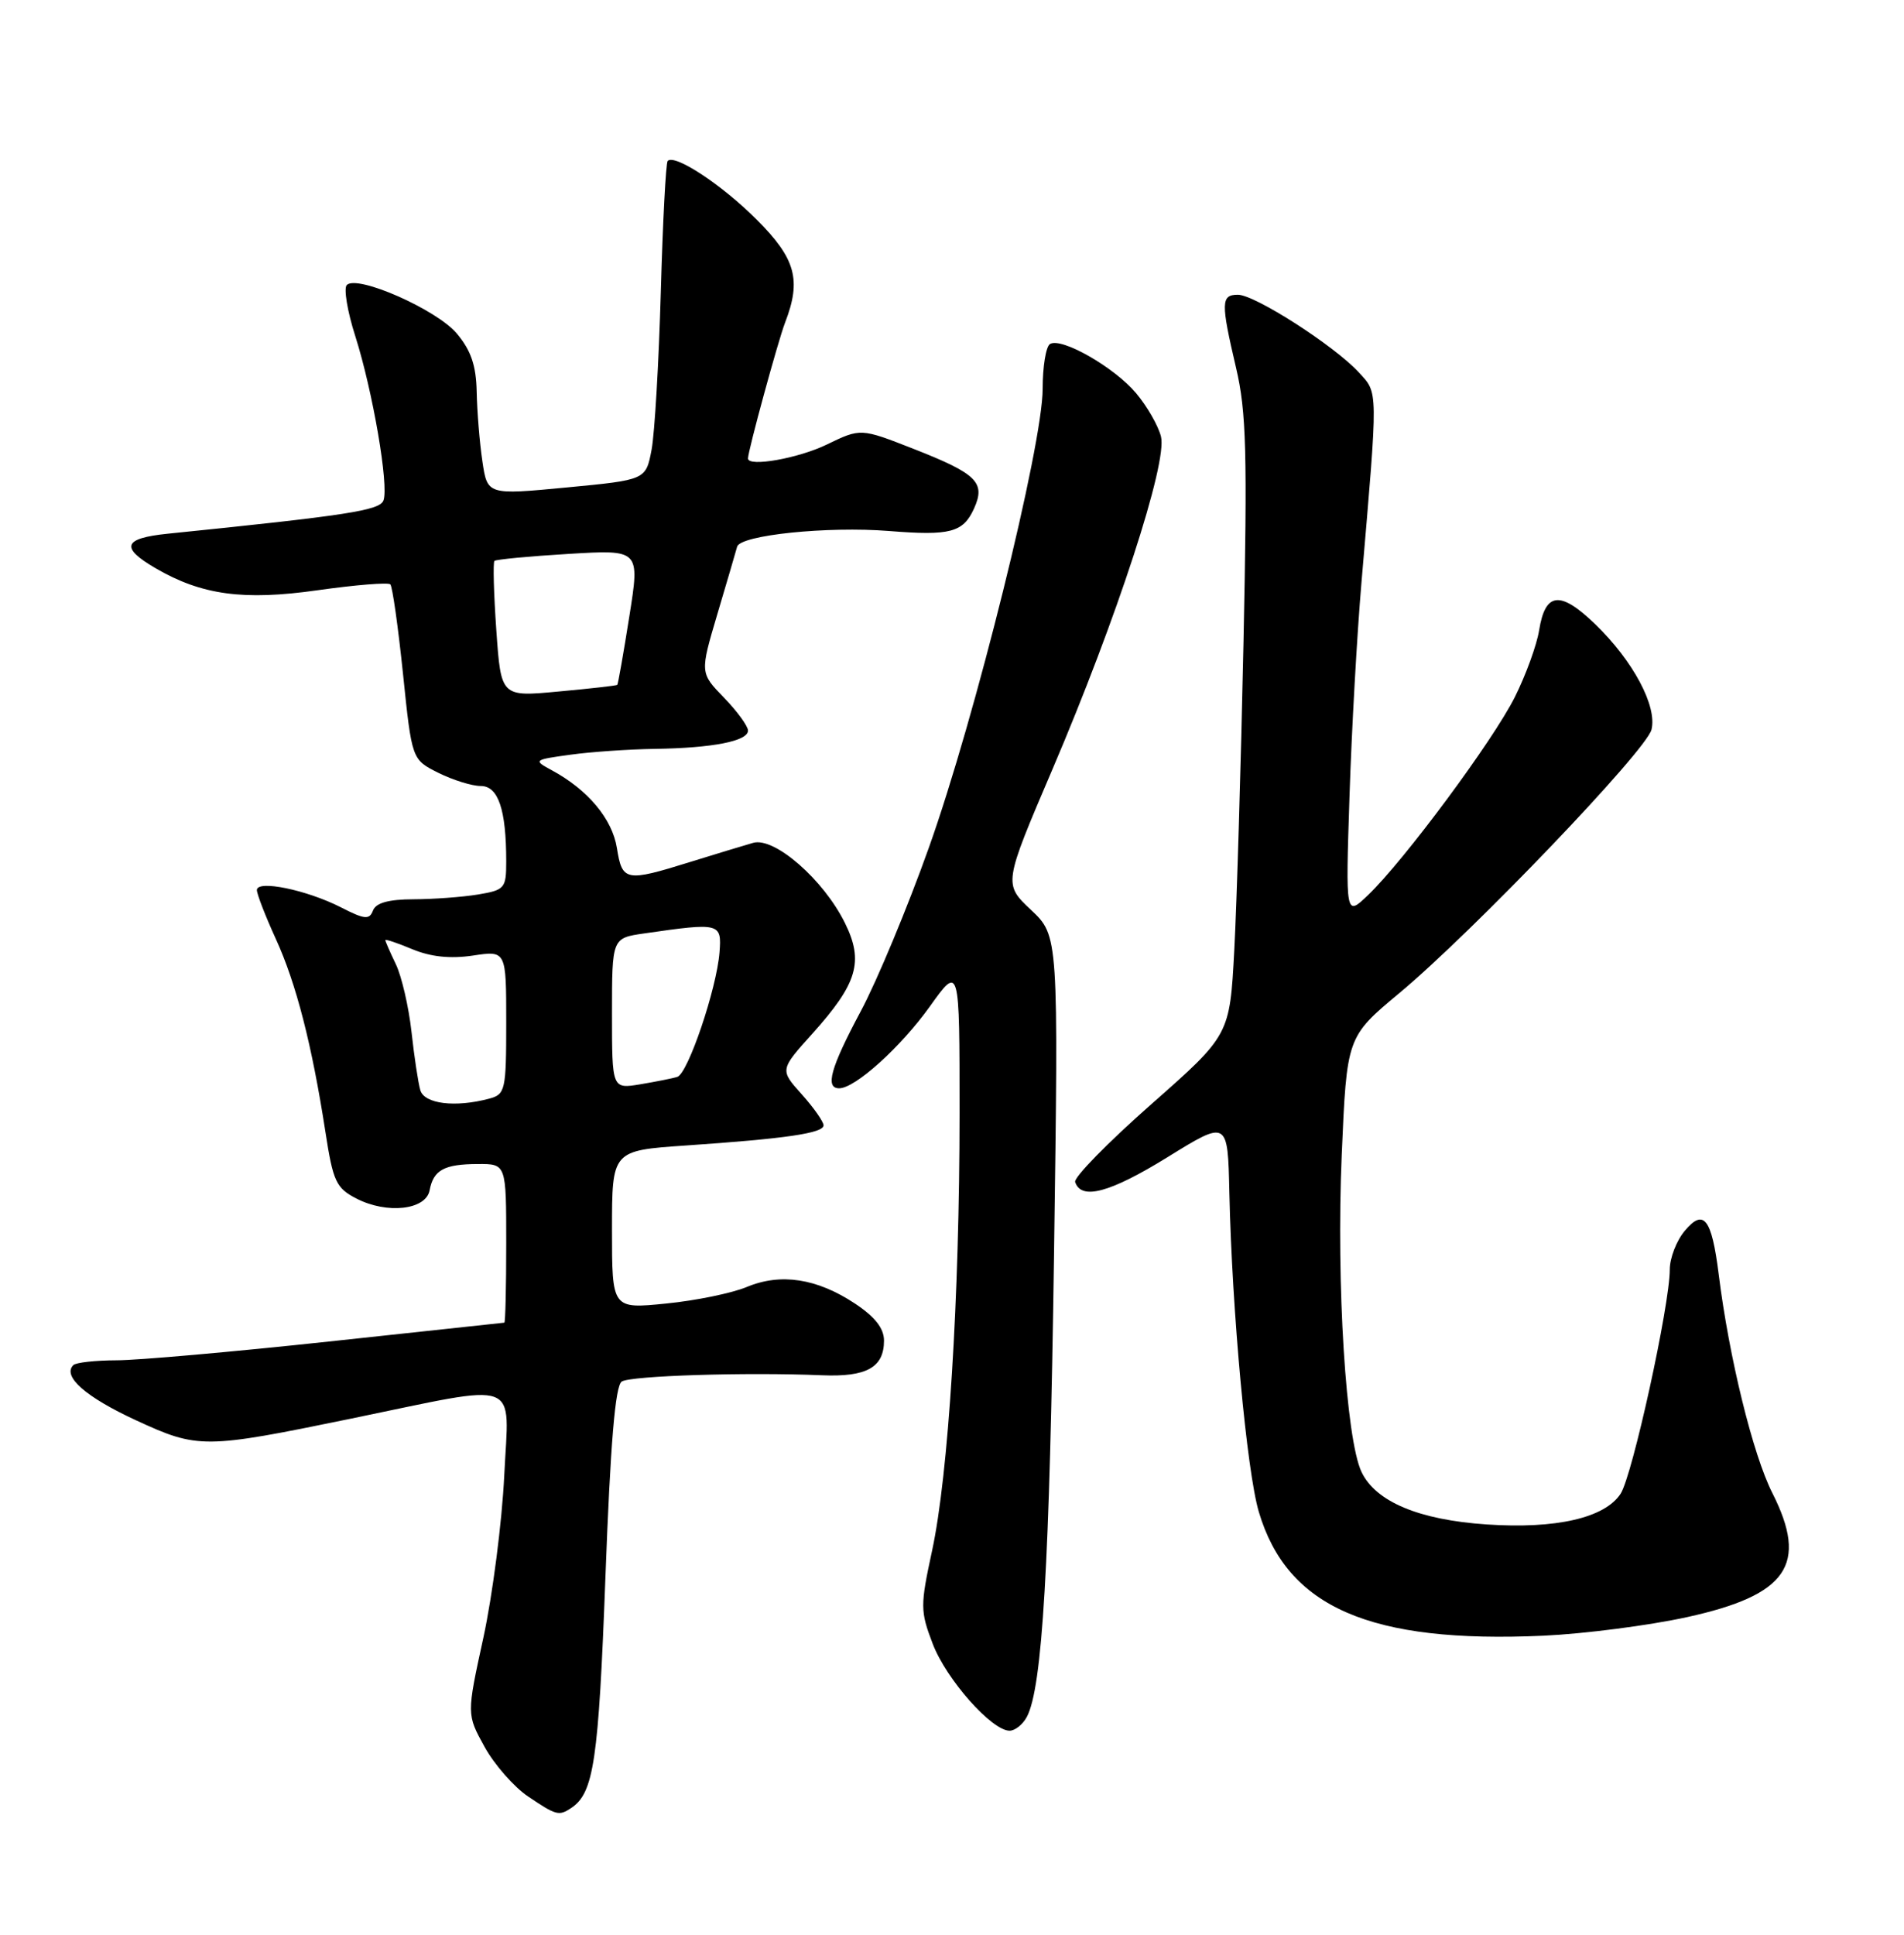 <?xml version="1.0" encoding="UTF-8" standalone="no"?>
<!DOCTYPE svg PUBLIC "-//W3C//DTD SVG 1.1//EN" "http://www.w3.org/Graphics/SVG/1.1/DTD/svg11.dtd" >
<svg xmlns="http://www.w3.org/2000/svg" xmlns:xlink="http://www.w3.org/1999/xlink" version="1.1" viewBox="0 0 252 256">
 <g >
 <path fill="currentColor"
d=" M 75.60 239.23 C 78.59 237.24 79.22 233.03 80.13 208.68 C 80.79 190.97 81.43 183.35 82.29 182.80 C 83.50 182.03 98.74 181.55 108.78 181.97 C 114.70 182.22 117.00 180.93 117.00 177.39 C 117.00 175.76 115.81 174.24 113.14 172.47 C 108.12 169.15 103.33 168.42 98.86 170.28 C 96.91 171.10 92.10 172.09 88.16 172.48 C 81.00 173.20 81.00 173.20 81.00 162.72 C 81.00 152.24 81.00 152.24 90.75 151.57 C 103.97 150.67 109.00 149.94 109.00 148.90 C 109.00 148.42 107.70 146.57 106.11 144.79 C 103.21 141.56 103.21 141.56 107.51 136.78 C 113.50 130.12 114.35 127.22 111.83 122.13 C 109.00 116.39 102.51 110.73 99.69 111.52 C 98.49 111.86 94.71 113.01 91.29 114.07 C 82.81 116.71 82.35 116.62 81.65 112.21 C 81.03 108.34 77.79 104.48 73.00 101.90 C 70.56 100.58 70.62 100.53 75.50 99.86 C 78.25 99.48 83.26 99.14 86.63 99.09 C 94.32 98.98 99.00 98.06 99.00 96.67 C 99.00 96.08 97.57 94.12 95.82 92.31 C 92.64 89.03 92.64 89.03 94.94 81.27 C 96.21 76.99 97.39 72.98 97.56 72.34 C 97.97 70.80 109.54 69.61 117.67 70.26 C 125.76 70.91 127.47 70.46 128.91 67.30 C 130.48 63.84 129.32 62.69 120.88 59.38 C 113.91 56.65 113.91 56.65 109.43 58.82 C 105.66 60.65 99.00 61.83 99.00 60.66 C 99.00 59.66 102.98 45.09 103.91 42.68 C 106.09 37.04 105.32 34.22 100.15 29.06 C 95.54 24.44 89.32 20.35 88.37 21.29 C 88.13 21.54 87.72 29.33 87.46 38.62 C 87.20 47.90 86.65 57.30 86.24 59.50 C 85.48 63.50 85.48 63.50 74.99 64.50 C 64.50 65.50 64.50 65.50 63.84 61.00 C 63.47 58.52 63.14 54.40 63.09 51.83 C 63.02 48.37 62.34 46.37 60.46 44.13 C 57.79 40.96 47.28 36.32 45.90 37.71 C 45.47 38.14 45.97 41.20 47.03 44.50 C 49.34 51.77 51.49 64.28 50.75 66.22 C 50.24 67.54 46.06 68.19 22.19 70.62 C 16.31 71.22 15.88 72.44 20.58 75.18 C 26.69 78.74 32.23 79.49 42.03 78.10 C 47.05 77.39 51.38 77.04 51.66 77.32 C 51.94 77.60 52.69 82.93 53.34 89.17 C 54.51 100.50 54.51 100.50 58.00 102.25 C 59.93 103.21 62.46 104.00 63.62 104.00 C 65.95 104.00 67.00 107.11 67.00 113.99 C 67.00 117.54 66.81 117.77 63.25 118.36 C 61.19 118.70 57.35 118.98 54.72 118.99 C 51.44 119.00 49.76 119.46 49.37 120.47 C 48.89 121.73 48.27 121.67 45.11 120.05 C 40.57 117.74 34.00 116.39 34.00 117.77 C 34.00 118.31 35.13 121.22 36.50 124.22 C 39.20 130.11 41.29 138.26 43.07 149.77 C 44.08 156.32 44.48 157.20 47.16 158.58 C 51.22 160.68 56.37 160.10 56.86 157.50 C 57.36 154.81 58.79 154.03 63.25 154.02 C 67.00 154.00 67.00 154.00 67.00 164.50 C 67.00 170.28 66.89 175.01 66.75 175.01 C 66.61 175.02 56.15 176.14 43.50 177.51 C 30.85 178.87 18.21 179.99 15.42 179.99 C 12.62 180.00 10.05 180.28 9.70 180.63 C 8.22 182.11 11.36 184.87 18.03 187.94 C 26.22 191.72 27.02 191.71 46.50 187.70 C 69.34 183.00 67.36 182.26 66.74 195.22 C 66.44 201.42 65.19 211.08 63.98 216.67 C 61.76 226.84 61.76 226.84 64.13 231.13 C 65.43 233.49 68.03 236.45 69.90 237.71 C 73.62 240.22 73.98 240.31 75.60 239.23 Z  M 135.90 227.18 C 137.96 223.34 138.92 207.03 139.50 166.17 C 140.10 123.83 140.10 123.83 136.46 120.40 C 132.81 116.96 132.81 116.96 139.32 101.73 C 147.82 81.83 154.53 61.25 153.66 57.77 C 153.30 56.33 151.82 53.75 150.37 52.03 C 147.47 48.58 140.47 44.59 138.97 45.52 C 138.43 45.85 138.00 48.51 138.00 51.44 C 138.00 58.93 129.05 95.03 122.94 112.15 C 120.13 120.04 116.07 129.80 113.91 133.83 C 109.92 141.30 109.17 144.00 111.07 144.00 C 113.18 144.00 119.21 138.56 123.07 133.17 C 127.00 127.67 127.00 127.67 127.00 147.26 C 127.00 171.76 125.53 195.17 123.36 205.20 C 121.79 212.47 121.79 213.17 123.45 217.51 C 125.24 222.20 131.26 229.00 133.62 229.00 C 134.34 229.00 135.37 228.18 135.90 227.18 Z  M 223.30 213.97 C 236.59 211.05 239.36 207.02 234.58 197.56 C 232.00 192.47 228.84 179.60 227.47 168.58 C 226.54 161.20 225.49 159.86 222.98 162.86 C 221.89 164.16 221.00 166.46 221.00 167.97 C 221.00 172.71 216.05 195.27 214.49 197.65 C 212.40 200.85 205.94 202.33 196.78 201.71 C 187.80 201.11 182.07 198.70 180.20 194.76 C 178.13 190.39 176.85 169.87 177.58 152.85 C 178.25 137.20 178.25 137.20 185.21 131.40 C 194.93 123.30 217.88 99.33 218.58 96.54 C 219.35 93.45 216.16 87.46 211.16 82.62 C 206.50 78.12 204.53 78.32 203.71 83.38 C 203.40 85.34 201.95 89.32 200.50 92.22 C 197.62 97.98 185.86 113.84 181.08 118.42 C 178.09 121.29 178.09 121.29 178.61 105.39 C 178.89 96.65 179.61 83.88 180.20 77.00 C 182.41 51.17 182.43 52.09 179.84 49.27 C 176.62 45.76 166.10 39.00 163.84 39.00 C 161.59 39.00 161.57 40.03 163.60 48.69 C 164.96 54.47 165.10 59.94 164.58 85.00 C 164.24 101.22 163.69 119.55 163.36 125.73 C 162.76 136.96 162.76 136.96 152.35 146.13 C 146.62 151.18 142.10 155.80 142.30 156.40 C 143.10 158.84 146.90 157.82 154.50 153.13 C 162.50 148.18 162.50 148.18 162.71 157.84 C 163.06 173.50 165.02 194.70 166.61 200.05 C 170.36 212.69 181.35 217.47 204.30 216.43 C 209.69 216.18 218.24 215.08 223.30 213.97 Z  M 55.63 144.25 C 55.35 143.29 54.82 139.80 54.46 136.50 C 54.09 133.20 53.16 129.19 52.40 127.60 C 51.63 126.00 51.00 124.56 51.00 124.40 C 51.00 124.23 52.61 124.78 54.58 125.60 C 57.01 126.61 59.59 126.88 62.58 126.44 C 67.00 125.77 67.00 125.77 67.00 135.27 C 67.00 144.27 66.88 144.80 64.75 145.37 C 60.26 146.57 56.16 146.07 55.63 144.25 Z  M 81.00 134.11 C 81.00 124.12 81.00 124.12 85.25 123.51 C 95.29 122.06 95.53 122.12 95.23 126.00 C 94.86 130.81 91.05 142.07 89.64 142.49 C 89.02 142.69 86.81 143.12 84.75 143.47 C 81.00 144.09 81.00 144.09 81.00 134.11 Z  M 65.69 83.40 C 65.35 78.56 65.24 74.43 65.44 74.22 C 65.65 74.02 70.06 73.60 75.26 73.29 C 84.70 72.72 84.70 72.72 83.29 81.58 C 82.52 86.46 81.80 90.52 81.70 90.62 C 81.59 90.72 78.08 91.12 73.91 91.50 C 66.31 92.21 66.31 92.21 65.69 83.40 Z "/>
</g>
</svg>